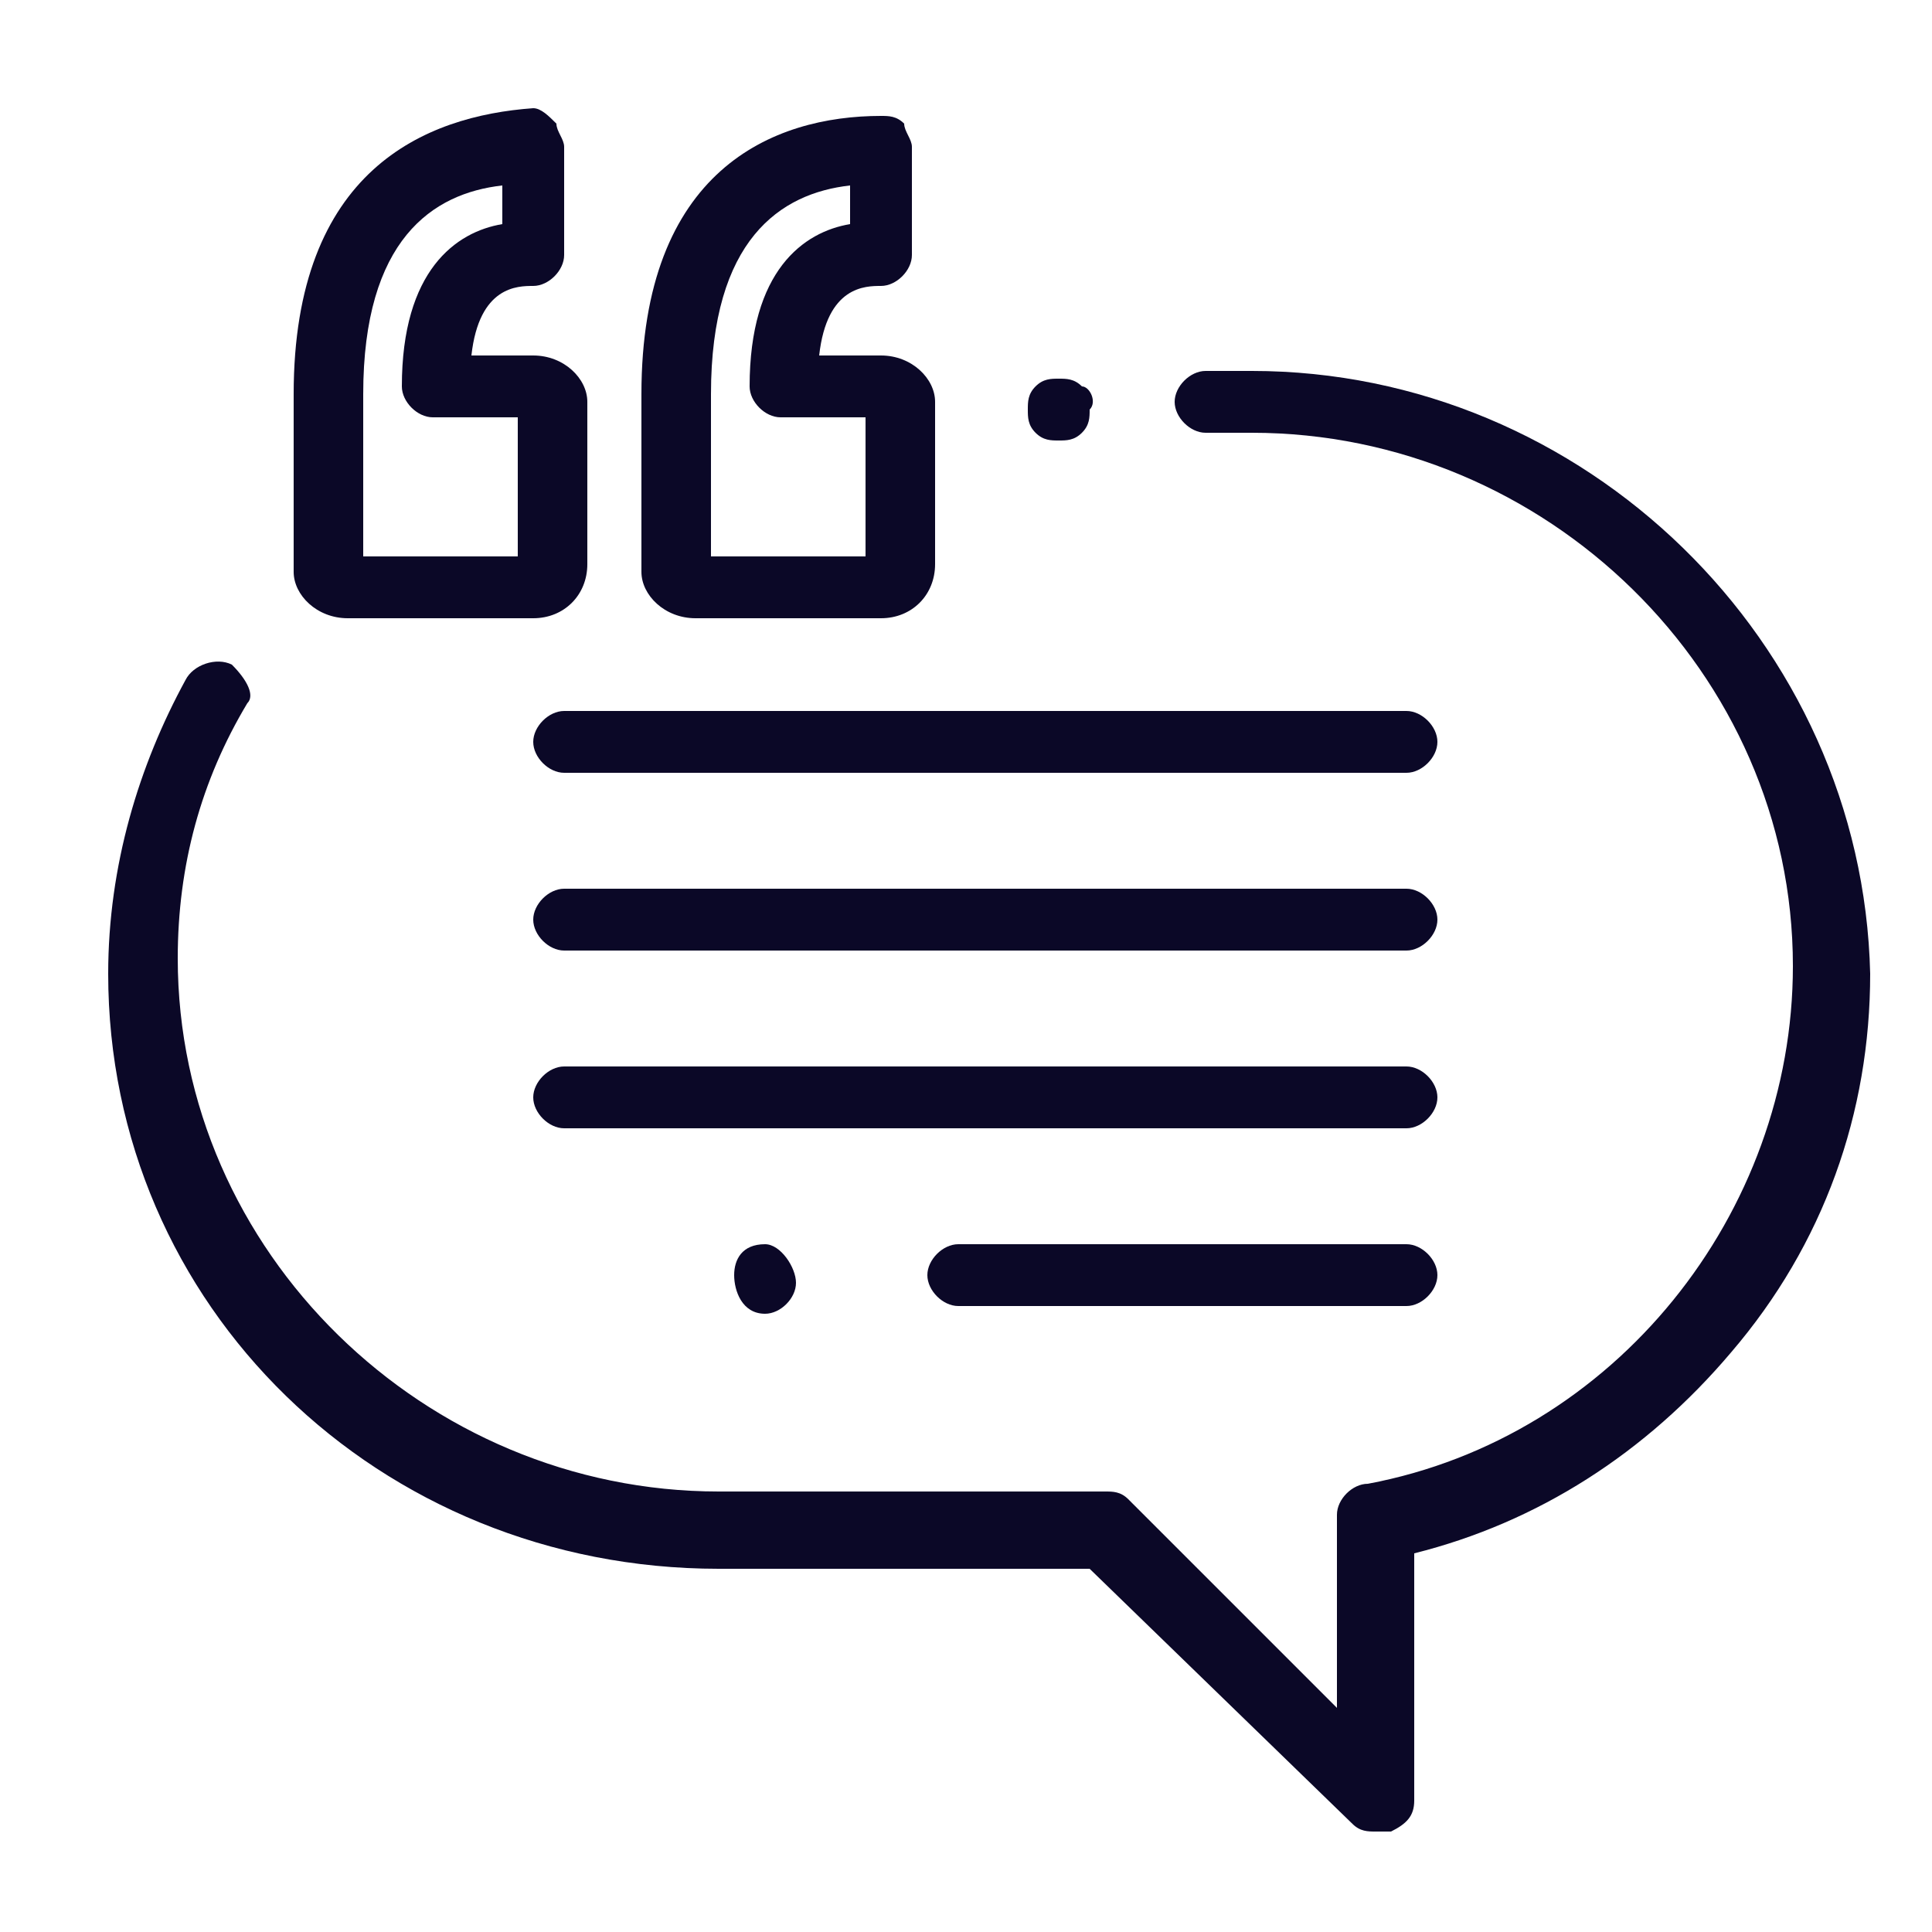 <?xml version="1.0" encoding="utf-8"?>
<!-- Generator: Adobe Illustrator 24.1.0, SVG Export Plug-In . SVG Version: 6.00 Build 0)  -->
<svg version="1.1" id="Capa_1" xmlns="http://www.w3.org/2000/svg" xmlns:xlink="http://www.w3.org/1999/xlink" x="0px" y="0px"
	 viewBox="0 0 25 25" style="enable-background:new 0 0 25 25;" xml:space="preserve">
<style type="text/css">
	.st0{fill:#0B0827;}
</style>
<g>
	<g>
		<path class="st0" d="M6.9,4.6H6.1c0.1-0.9,0.6-0.9,0.8-0.9c0.2,0,0.4-0.2,0.4-0.4V1.9c0-0.1-0.1-0.2-0.1-0.3
			C7.1,1.5,7,1.4,6.9,1.4C5.5,1.5,3.8,2.2,3.8,5.1v2.3C3.8,7.7,4.1,8,4.5,8h2.4c0.4,0,0.7-0.3,0.7-0.7V5.2C7.6,4.9,7.3,4.6,6.9,4.6z
			 M6.7,7.2h-2V5.1c0-2,0.9-2.6,1.8-2.7v0.5C5.9,3,5.2,3.5,5.2,5c0,0.2,0.2,0.4,0.4,0.4h1.1C6.7,5.4,6.7,7.2,6.7,7.2z"/>
	</g>
</g>
<g>
	<g>
		<path class="st0" d="M11.4,4.6h-0.8c0.1-0.9,0.6-0.9,0.8-0.9c0.2,0,0.4-0.2,0.4-0.4V1.9c0-0.1-0.1-0.2-0.1-0.3
			c-0.1-0.1-0.2-0.1-0.3-0.1C10,1.5,8.3,2.2,8.3,5.1v2.3C8.3,7.7,8.6,8,9,8h2.4c0.4,0,0.7-0.3,0.7-0.7V5.2
			C12.1,4.9,11.8,4.6,11.4,4.6z M11.2,7.2h-2V5.1c0-2,0.9-2.6,1.8-2.7v0.5C10.4,3,9.7,3.5,9.7,5c0,0.2,0.2,0.4,0.4,0.4h1.1L11.2,7.2
			L11.2,7.2z"/>
	</g>
</g>
<g>
	<g>
		<path class="st0" d="M14,5c-0.1-0.1-0.2-0.1-0.3-0.1c-0.1,0-0.2,0-0.3,0.1c-0.1,0.1-0.1,0.2-0.1,0.3c0,0.1,0,0.2,0.1,0.3
			c0.1,0.1,0.2,0.1,0.3,0.1c0.1,0,0.2,0,0.3-0.1s0.1-0.2,0.1-0.3C14.2,5.2,14.1,5,14,5z"/>
	</g>
</g>
<g>
	<g>
		<path class="st0" d="M16.2,4.8h-0.6c-0.2,0-0.4,0.2-0.4,0.4c0,0.2,0.2,0.4,0.4,0.4h0.6c3.8,0,7,3.1,7,6.9c0,3.2-2.3,6.1-5.5,6.7
			c-0.2,0-0.4,0.2-0.4,0.4v2.5l-2.7-2.7c-0.1-0.1-0.2-0.1-0.3-0.1h-5c-3.8,0-7-3.1-7-6.9c0-1.2,0.3-2.3,0.9-3.3C3.3,9,3.2,8.8,3,8.6
			c-0.2-0.1-0.5,0-0.6,0.2c-0.6,1.1-1,2.4-1,3.8c0,4.3,3.5,7.7,7.9,7.7h4.8l3.4,3.3c0.1,0.1,0.2,0.1,0.3,0.1c0.1,0,0.1,0,0.2,0
			c0.2-0.1,0.3-0.2,0.3-0.4v-3.2c1.6-0.4,3-1.3,4.1-2.6c1.2-1.4,1.8-3.1,1.8-4.9C24.1,8.3,20.5,4.8,16.2,4.8z"/>
	</g>
</g>
<g>
	<g>
		<path class="st0" d="M18.2,9.2H7.3c-0.2,0-0.4,0.2-0.4,0.4c0,0.2,0.2,0.4,0.4,0.4h10.9c0.2,0,0.4-0.2,0.4-0.4
			C18.6,9.4,18.4,9.2,18.2,9.2z"/>
	</g>
</g>
<g>
	<g>
		<path class="st0" d="M18.2,11.5H7.3c-0.2,0-0.4,0.2-0.4,0.4s0.2,0.4,0.4,0.4h10.9c0.2,0,0.4-0.2,0.4-0.4S18.4,11.5,18.2,11.5z"/>
	</g>
</g>
<g>
	<g>
		<path class="st0" d="M18.2,13.8H7.3c-0.2,0-0.4,0.2-0.4,0.4s0.2,0.4,0.4,0.4h10.9c0.2,0,0.4-0.2,0.4-0.4S18.4,13.8,18.2,13.8z"/>
	</g>
</g>
<g>
	<g>
		<path class="st0" d="M18.2,16.1h-5.8c-0.2,0-0.4,0.2-0.4,0.4s0.2,0.4,0.4,0.4h5.8c0.2,0,0.4-0.2,0.4-0.4S18.4,16.1,18.2,16.1z"/>
	</g>
</g>
<g>
	<g>
		<path class="st0" d="M9.9,16.1L9.9,16.1c-0.3,0-0.4,0.2-0.4,0.4S9.6,17,9.9,17h0c0.2,0,0.4-0.2,0.4-0.4S10.1,16.1,9.9,16.1z"/>
	</g>
</g>
</svg>
